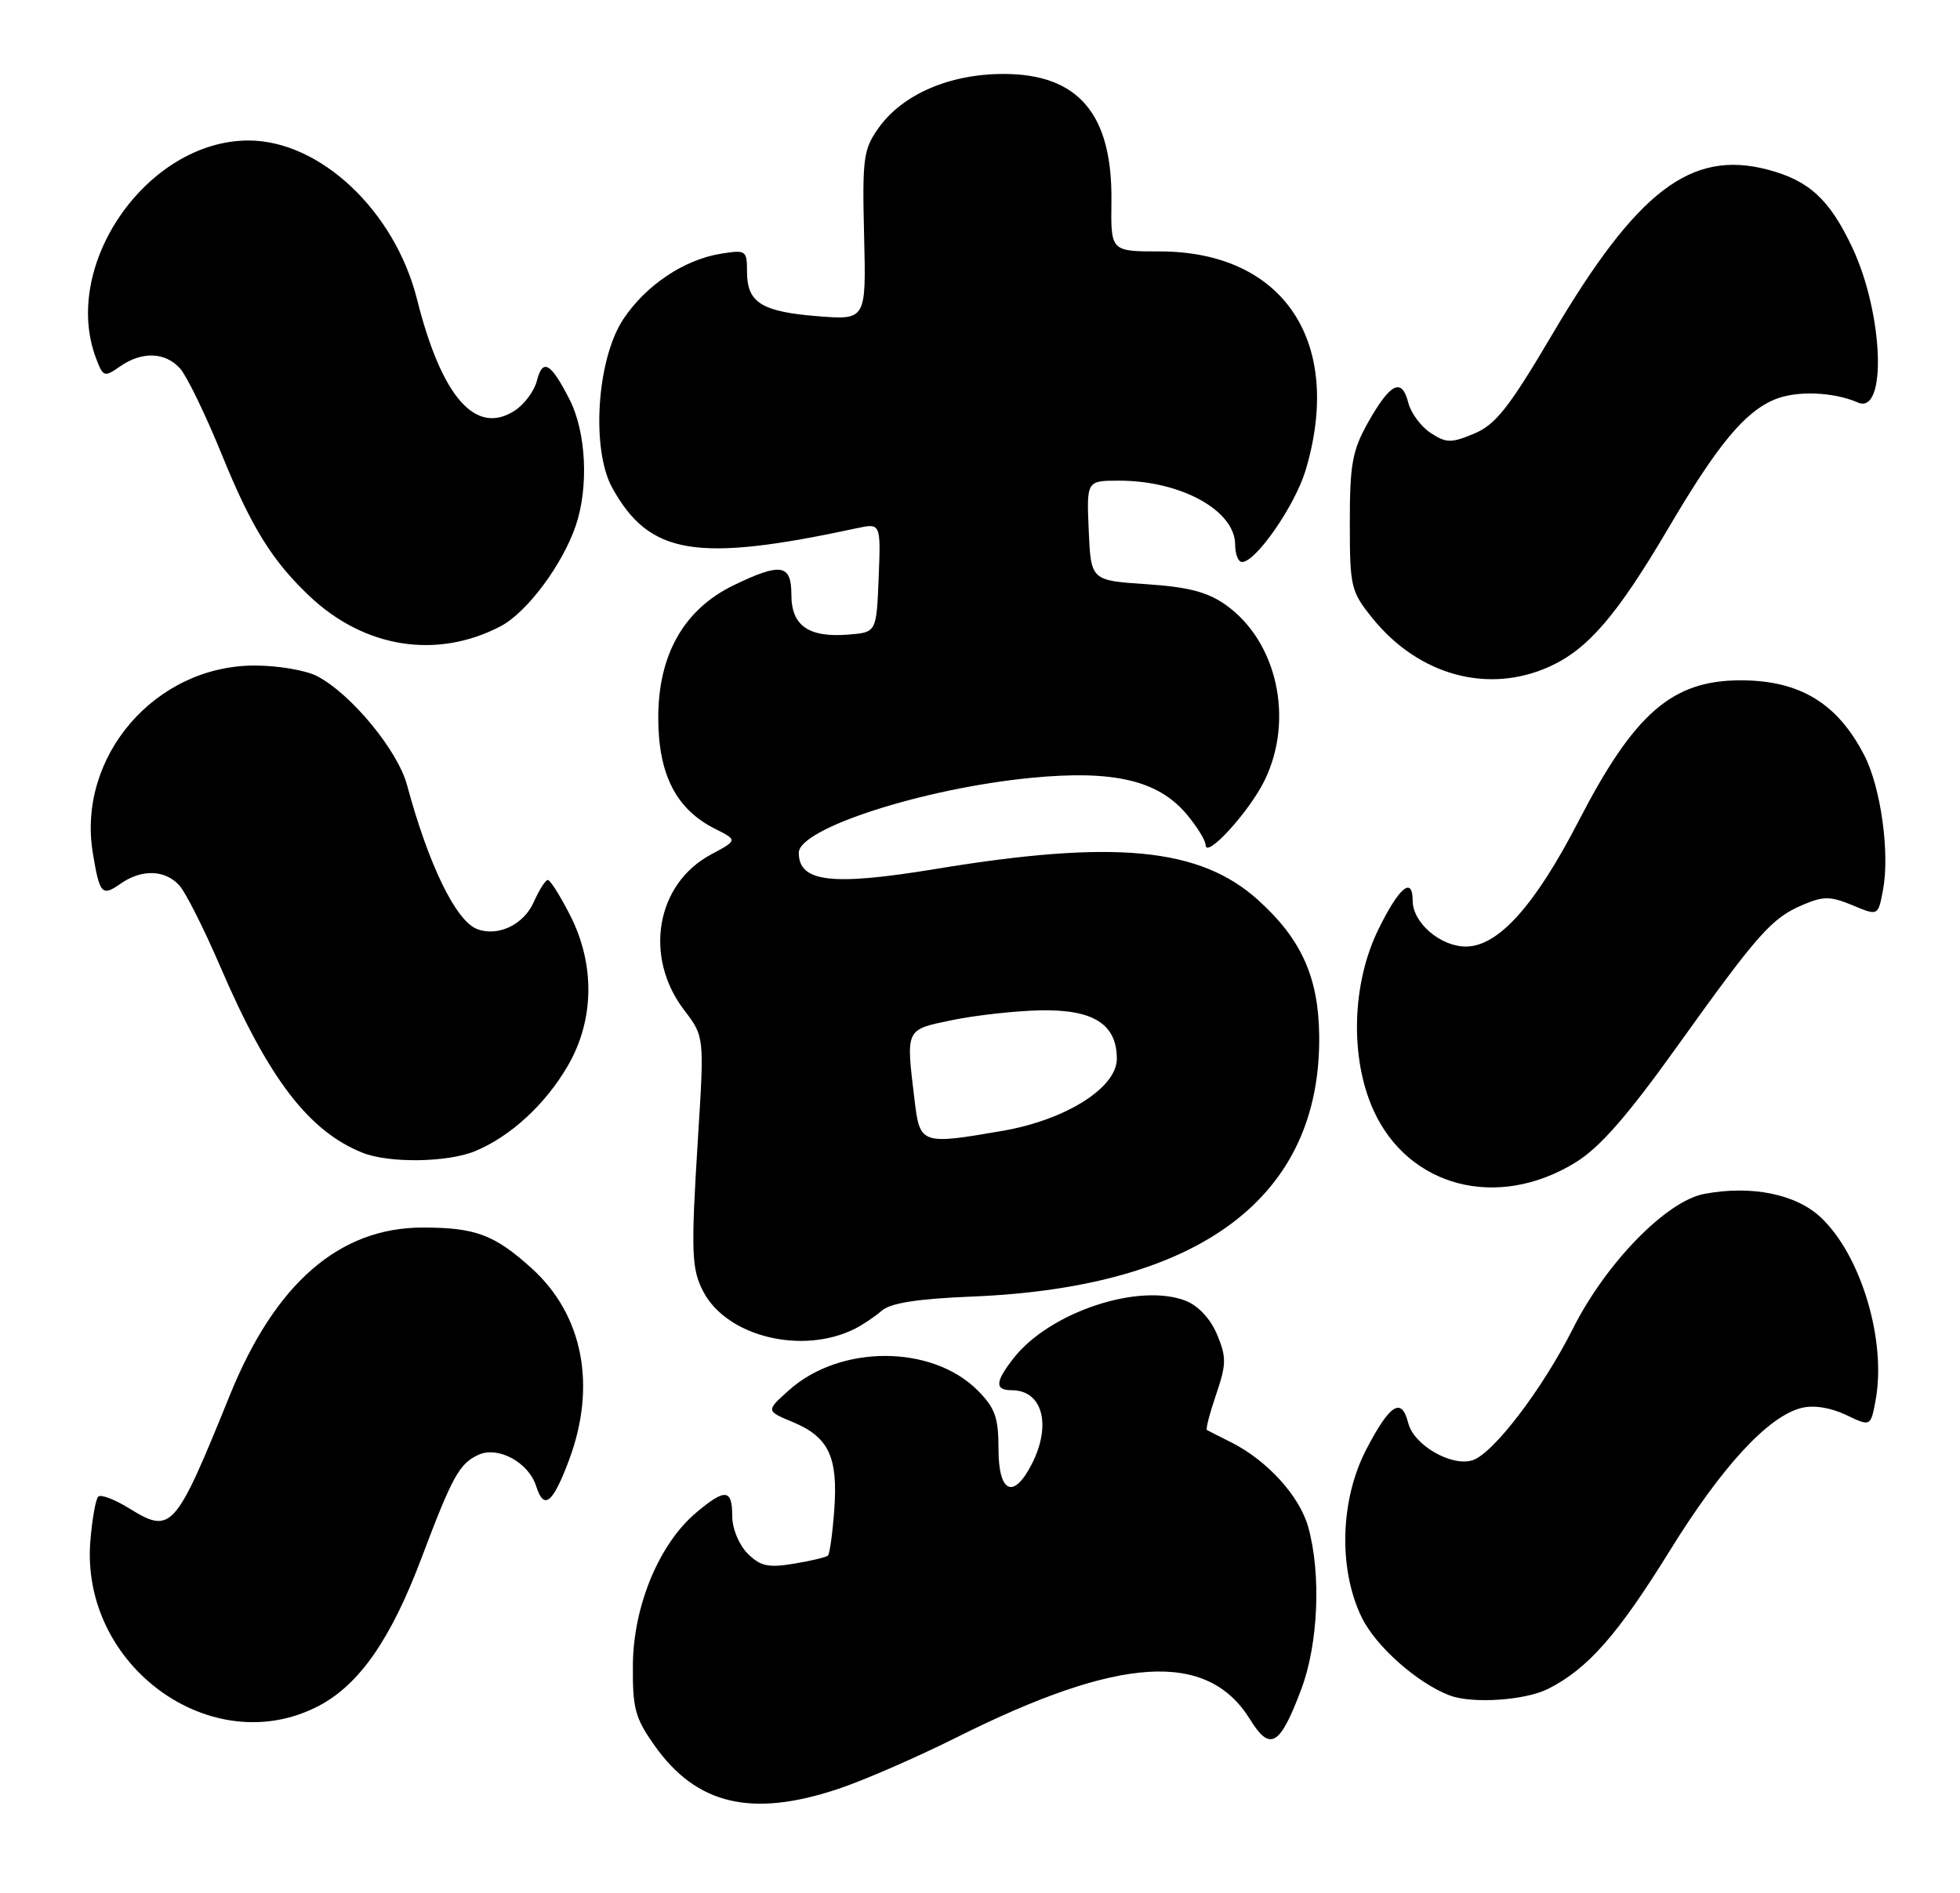 <?xml version="1.0" encoding="UTF-8" standalone="no"?>
<!DOCTYPE svg PUBLIC "-//W3C//DTD SVG 1.1//EN" "http://www.w3.org/Graphics/SVG/1.1/DTD/svg11.dtd" >
<svg xmlns="http://www.w3.org/2000/svg" xmlns:xlink="http://www.w3.org/1999/xlink" version="1.1" viewBox="0 0 265 256">
 <g >
 <path fill="currentColor"
d=" M 113.28 241.93 C 116.70 240.80 123.91 237.66 129.31 234.96 C 151.39 223.90 163.23 223.17 169.01 232.51 C 171.73 236.92 173.06 236.12 175.96 228.37 C 178.24 222.28 178.64 212.84 176.88 206.51 C 175.71 202.30 171.32 197.48 166.43 195.03 C 164.82 194.23 163.36 193.48 163.18 193.38 C 163.00 193.27 163.56 191.11 164.43 188.56 C 165.82 184.47 165.83 183.53 164.55 180.46 C 163.66 178.33 162.01 176.57 160.30 175.90 C 153.95 173.44 141.95 177.44 137.07 183.63 C 134.53 186.87 134.46 188.00 136.80 188.00 C 140.97 188.00 142.22 192.73 139.47 198.05 C 137.01 202.82 135.00 201.87 135.00 195.92 C 135.00 191.68 134.53 190.38 132.17 188.01 C 125.98 181.83 113.60 181.81 106.69 187.98 C 103.55 190.79 103.55 190.79 107.20 192.31 C 112.04 194.33 113.31 197.01 112.80 204.12 C 112.57 207.33 112.18 210.14 111.94 210.36 C 111.70 210.59 109.62 211.08 107.33 211.46 C 103.86 212.03 102.80 211.80 101.08 210.08 C 99.90 208.90 99.00 206.70 99.00 205.00 C 99.00 201.34 98.05 201.25 94.13 204.55 C 89.15 208.73 85.66 217.10 85.57 225.03 C 85.51 231.02 85.85 232.31 88.50 236.05 C 94.16 244.05 101.60 245.82 113.28 241.93 Z  M 43.09 230.69 C 48.57 227.82 52.84 221.69 56.97 210.74 C 61.17 199.61 62.11 197.91 64.70 196.73 C 67.35 195.52 71.47 197.76 72.49 200.97 C 73.54 204.28 74.73 203.33 76.93 197.46 C 80.70 187.38 78.83 177.79 71.87 171.50 C 66.85 166.96 64.27 166.00 57.15 166.00 C 45.90 166.00 37.22 173.53 31.11 188.59 C 23.65 207.00 23.19 207.51 17.41 203.94 C 15.48 202.75 13.62 202.05 13.28 202.39 C 12.94 202.73 12.46 205.41 12.22 208.35 C 10.82 225.30 28.69 238.23 43.09 230.69 Z  M 209.30 228.39 C 214.66 225.69 218.73 221.07 225.77 209.69 C 232.82 198.29 239.06 191.53 243.55 190.40 C 245.20 189.98 247.48 190.34 249.57 191.33 C 252.92 192.93 252.92 192.93 253.58 189.41 C 255.09 181.35 251.64 169.77 246.19 164.64 C 242.83 161.47 236.81 160.25 230.43 161.45 C 225.31 162.41 217.14 170.78 212.68 179.64 C 208.55 187.85 201.89 196.58 199.09 197.47 C 196.25 198.37 191.14 195.42 190.40 192.44 C 189.50 188.88 187.95 189.84 184.76 195.94 C 181.19 202.77 180.92 212.14 184.10 218.70 C 185.99 222.61 191.62 227.61 196.00 229.27 C 199.04 230.43 206.19 229.95 209.30 228.39 Z  M 115.50 179.73 C 116.60 179.19 118.27 178.07 119.21 177.25 C 120.41 176.20 124.07 175.63 131.52 175.33 C 162.41 174.06 178.64 161.81 178.36 139.98 C 178.26 132.13 175.93 126.97 170.11 121.72 C 162.25 114.62 150.76 113.51 126.50 117.51 C 112.44 119.83 108.00 119.30 108.00 115.32 C 108.00 112.03 124.89 106.59 139.50 105.18 C 150.55 104.11 156.58 105.53 160.42 110.09 C 161.84 111.78 163.00 113.65 163.00 114.26 C 163.00 116.25 168.95 109.73 171.00 105.49 C 174.99 97.25 172.67 86.76 165.77 81.83 C 163.28 80.06 160.72 79.38 155.00 79.00 C 147.50 78.50 147.50 78.50 147.20 71.75 C 146.91 65.00 146.91 65.00 151.31 65.00 C 159.68 65.00 167.00 69.04 167.00 73.67 C 167.00 74.95 167.42 76.00 167.93 76.00 C 169.81 76.00 175.10 68.35 176.53 63.57 C 181.70 46.22 173.54 34.00 156.78 34.00 C 150.18 34.00 150.18 34.00 150.27 27.25 C 150.42 15.44 145.82 10.00 135.68 10.00 C 128.39 10.00 122.03 12.75 118.78 17.31 C 116.74 20.18 116.57 21.40 116.83 31.86 C 117.11 43.28 117.11 43.28 110.54 42.76 C 102.95 42.15 101.00 40.92 101.00 36.75 C 101.00 33.86 100.86 33.76 97.46 34.31 C 92.46 35.12 87.30 38.59 84.26 43.18 C 80.69 48.58 79.90 60.75 82.78 65.97 C 87.81 75.06 94.13 76.10 115.80 71.44 C 119.09 70.73 119.09 70.73 118.80 78.12 C 118.50 85.50 118.50 85.50 114.79 85.81 C 109.36 86.26 107.00 84.64 107.00 80.46 C 107.00 76.28 105.60 76.05 99.20 79.14 C 92.48 82.40 89.00 88.51 89.00 97.05 C 89.00 104.71 91.40 109.42 96.64 112.06 C 99.74 113.62 99.74 113.62 96.12 115.56 C 88.71 119.53 87.00 129.38 92.49 136.58 C 95.23 140.17 95.23 140.17 94.37 153.84 C 93.40 169.43 93.48 171.63 95.13 174.74 C 98.34 180.75 108.43 183.22 115.50 179.73 Z  M 213.00 157.21 C 216.29 155.19 219.98 150.97 226.70 141.59 C 237.72 126.20 239.52 124.16 243.75 122.36 C 246.54 121.17 247.49 121.18 250.47 122.42 C 253.93 123.87 253.93 123.87 254.59 120.35 C 255.53 115.37 254.30 106.51 252.08 102.18 C 248.45 95.10 243.35 92.00 235.34 92.00 C 226.07 92.00 220.96 96.45 213.40 111.10 C 207.51 122.49 202.56 128.00 198.19 128.00 C 194.75 128.00 191.00 124.78 191.00 121.81 C 191.00 118.43 189.16 119.98 186.35 125.71 C 182.77 133.03 182.50 143.02 185.68 150.09 C 190.39 160.55 202.45 163.69 213.00 157.21 Z  M 64.28 155.65 C 69.05 153.65 73.70 149.38 76.74 144.18 C 80.36 138.00 80.49 130.43 77.07 123.75 C 75.74 121.14 74.39 119.00 74.07 119.00 C 73.75 119.00 72.89 120.35 72.16 122.00 C 70.81 125.05 67.31 126.71 64.51 125.64 C 61.63 124.54 57.93 116.92 55.03 106.15 C 53.76 101.45 47.44 93.80 42.85 91.42 C 41.34 90.64 37.55 90.00 34.43 90.00 C 21.00 90.00 10.39 102.30 12.55 115.36 C 13.47 120.92 13.78 121.27 16.29 119.51 C 19.15 117.50 22.33 117.60 24.26 119.75 C 25.12 120.71 27.60 125.64 29.78 130.71 C 36.29 145.85 41.74 152.98 49.03 155.89 C 52.64 157.33 60.58 157.20 64.28 155.65 Z  M 209.51 90.14 C 214.72 87.77 218.64 83.20 225.58 71.41 C 232.21 60.14 235.88 55.71 239.97 54.01 C 242.90 52.80 247.86 52.98 251.19 54.43 C 255.16 56.16 254.66 42.42 250.42 33.44 C 247.36 26.96 244.59 24.41 239.00 22.94 C 228.63 20.21 221.33 25.79 209.89 45.19 C 204.04 55.11 202.21 57.43 199.31 58.64 C 196.20 59.94 195.54 59.93 193.42 58.54 C 192.11 57.68 190.75 55.84 190.40 54.44 C 189.54 51.03 187.99 51.78 185.00 57.07 C 182.84 60.90 182.50 62.74 182.50 70.65 C 182.50 79.39 182.64 79.98 185.58 83.62 C 191.82 91.34 201.22 93.90 209.51 90.14 Z  M 67.70 84.68 C 71.23 82.83 76.04 76.39 77.84 71.10 C 79.62 65.88 79.26 58.43 77.01 54.03 C 74.47 49.04 73.37 48.41 72.59 51.49 C 72.25 52.86 70.91 54.67 69.62 55.51 C 64.33 58.98 59.71 53.72 56.38 40.46 C 53.38 28.52 43.28 19.00 33.60 19.00 C 19.94 19.00 8.18 35.83 13.00 48.49 C 13.94 50.98 14.11 51.03 16.22 49.56 C 19.18 47.49 22.32 47.59 24.34 49.82 C 25.25 50.83 27.79 56.07 29.99 61.47 C 33.98 71.29 36.78 75.81 41.82 80.59 C 49.26 87.65 59.08 89.20 67.70 84.68 Z  M 123.65 148.75 C 122.48 139.01 122.36 139.28 128.73 137.95 C 131.89 137.30 137.24 136.70 140.63 136.63 C 147.82 136.48 151.00 138.48 151.00 143.18 C 151.00 147.08 144.15 151.42 135.62 152.91 C 124.54 154.83 124.37 154.77 123.65 148.75 Z "/>
</g>
</svg>